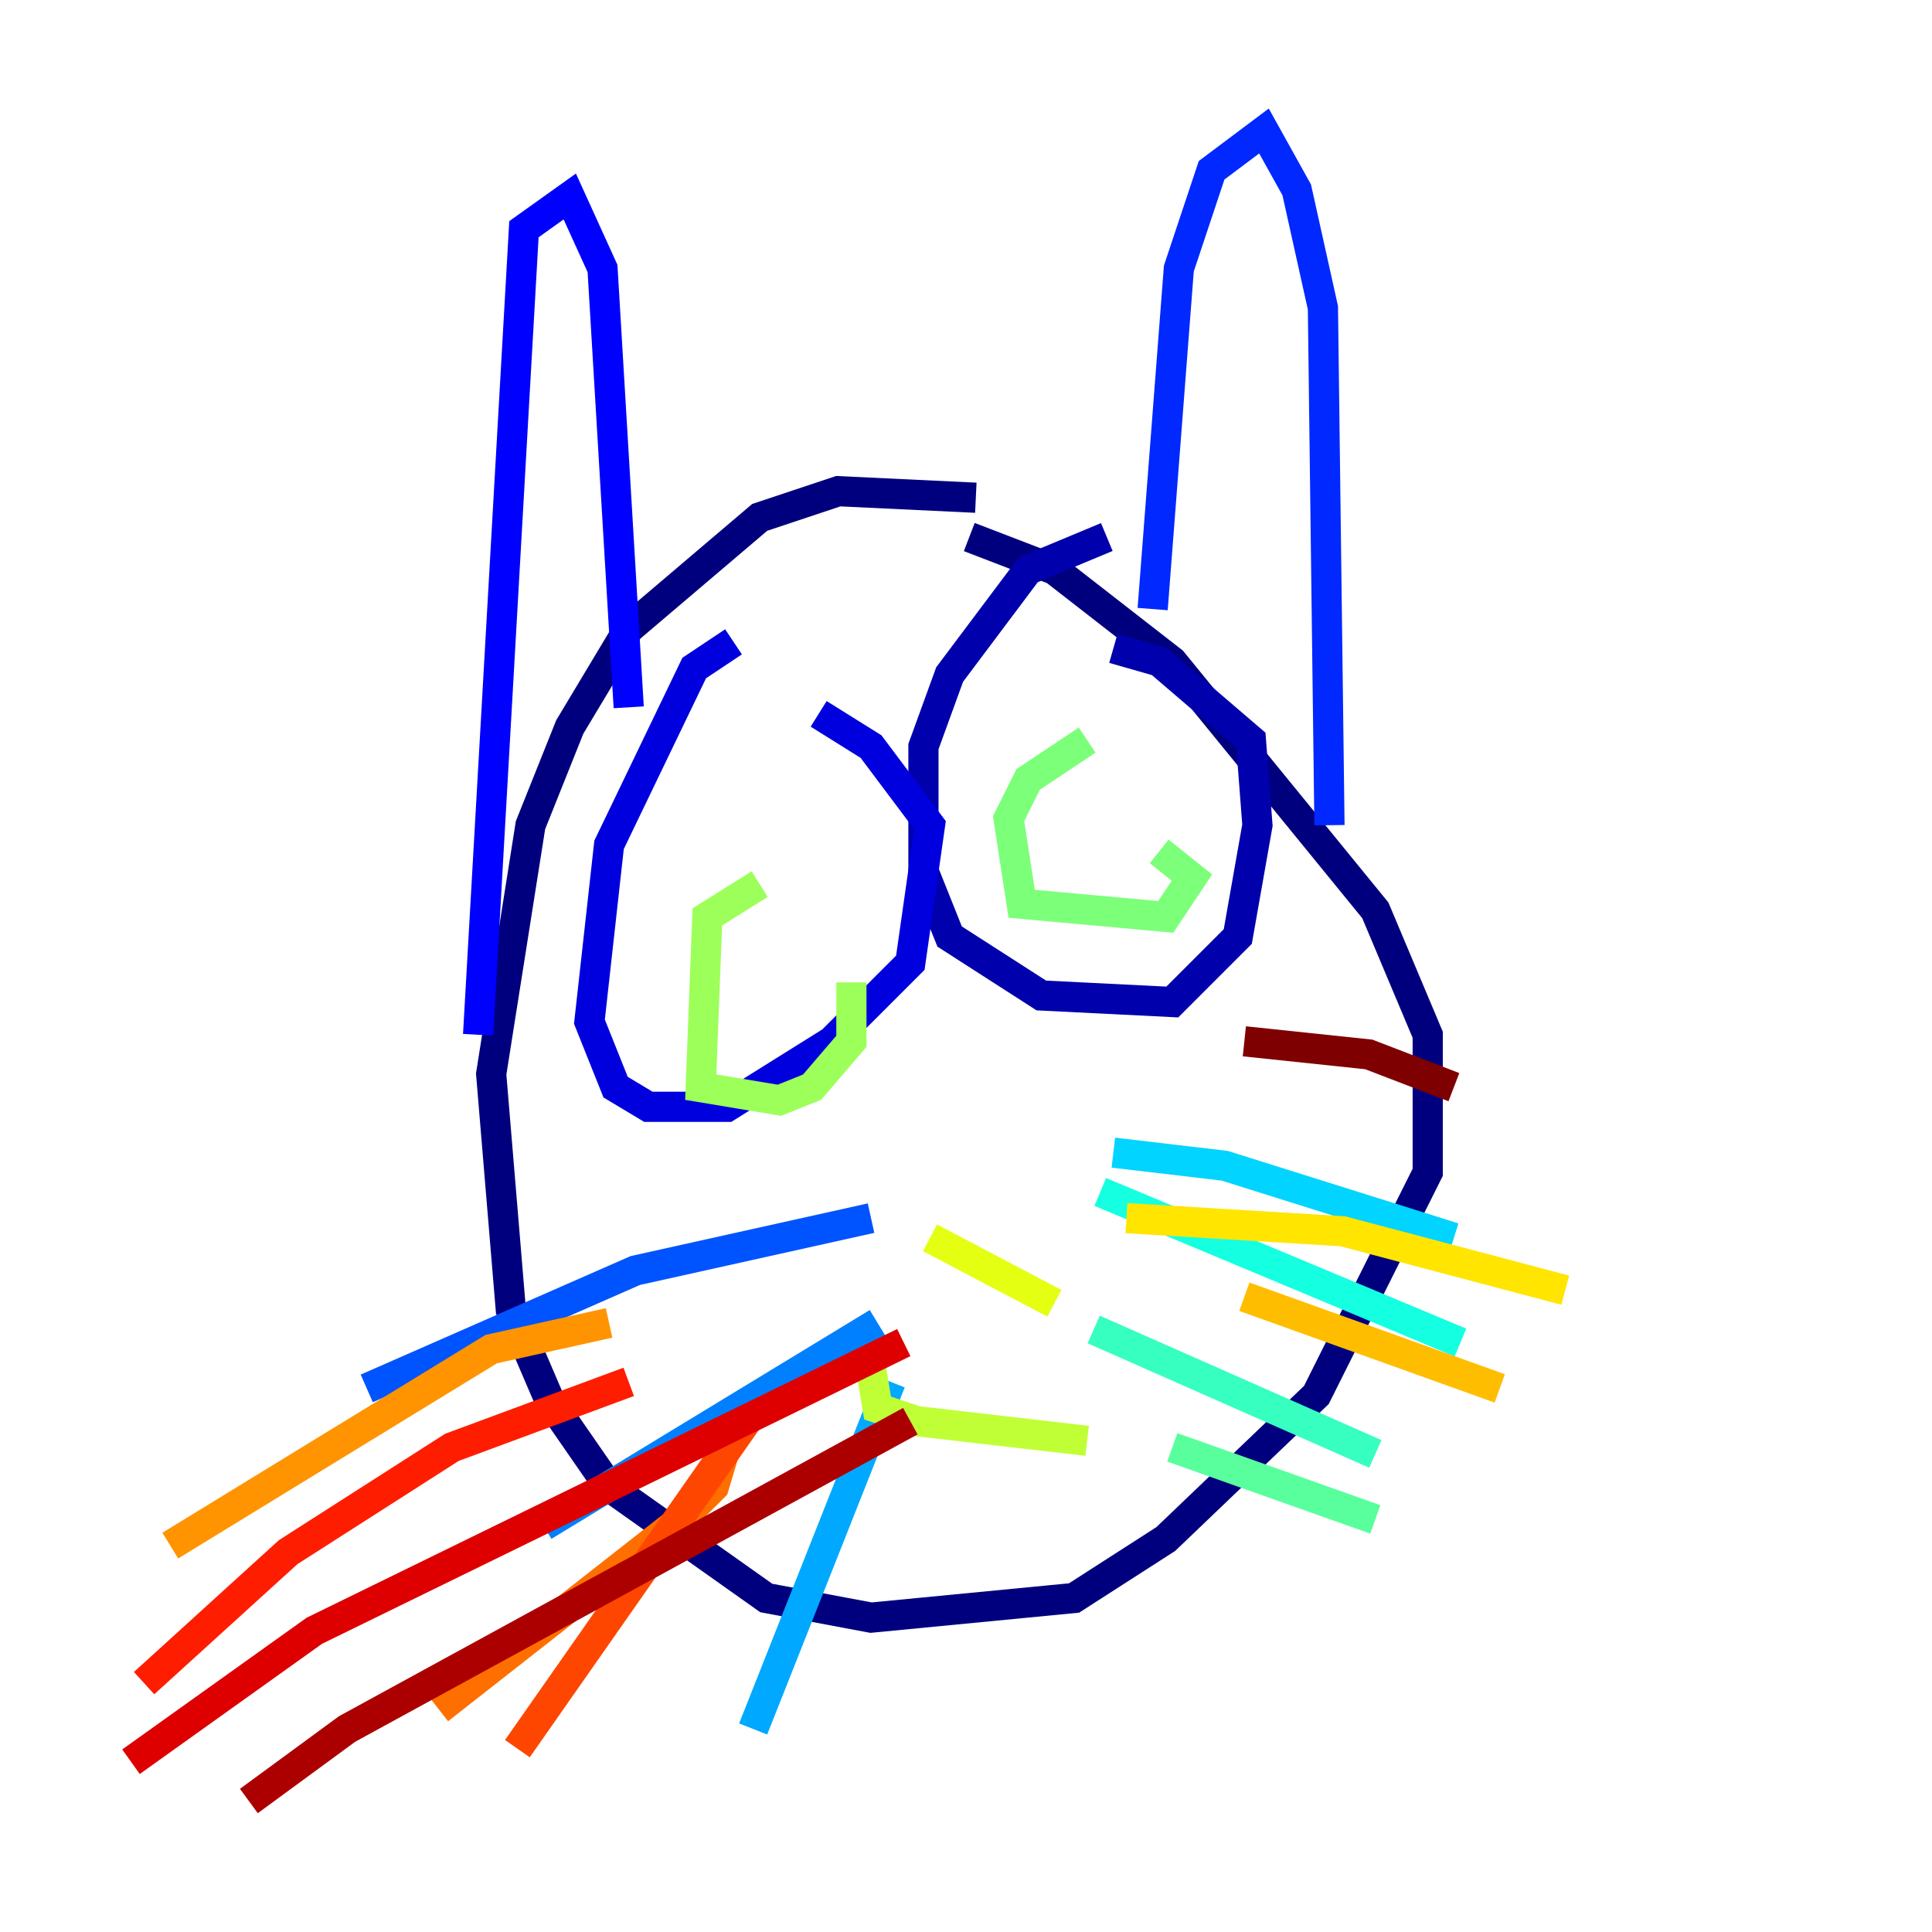 <?xml version="1.0" encoding="utf-8" ?>
<svg baseProfile="tiny" height="128" version="1.2" viewBox="0,0,128,128" width="128" xmlns="http://www.w3.org/2000/svg" xmlns:ev="http://www.w3.org/2001/xml-events" xmlns:xlink="http://www.w3.org/1999/xlink"><defs /><polyline fill="none" points="64.651,32.976 55.539,32.542 50.332,34.278 41.654,41.654 37.749,48.163 35.146,54.671 32.542,71.159 33.844,86.78 36.447,92.854 40.352,98.495 50.766,105.871 57.709,107.173 71.159,105.871 77.234,101.966 87.214,92.42 94.59,77.668 94.59,68.556 91.119,60.312 77.668,43.824 69.858,37.749 64.217,35.58" stroke="#00007f" stroke-width="2" /><polyline fill="none" points="73.329,35.58 68.122,37.749 62.915,44.691 61.18,49.464 61.18,57.709 62.915,62.047 68.99,65.953 77.668,66.386 82.007,62.047 83.308,54.671 82.875,49.031 76.8,43.824 73.763,42.956" stroke="#0000ac" stroke-width="2" /><polyline fill="none" points="48.597,42.522 45.993,44.258 40.352,55.973 39.051,67.688 40.786,72.027 42.956,73.329 48.163,73.329 55.105,68.99 60.312,63.783 61.614,54.671 57.709,49.464 54.237,47.295" stroke="#0000de" stroke-width="2" /><polyline fill="none" points="31.675,68.556 34.712,15.186 37.749,13.017 39.919,17.79 41.654,46.861" stroke="#0000ff" stroke-width="2" /><polyline fill="none" points="76.366,40.352 78.102,17.79 80.271,11.281 83.742,8.678 85.912,12.583 87.647,20.393 88.081,54.671" stroke="#0028ff" stroke-width="2" /><polyline fill="none" points="57.709,80.705 42.088,84.176 24.298,91.986" stroke="#0054ff" stroke-width="2" /><polyline fill="none" points="58.142,87.647 36.014,101.098" stroke="#0080ff" stroke-width="2" /><polyline fill="none" points="59.01,91.552 49.898,114.549" stroke="#00a8ff" stroke-width="2" /><polyline fill="none" points="73.763,76.366 81.139,77.234 96.325,82.007" stroke="#00d4ff" stroke-width="2" /><polyline fill="none" points="72.895,78.969 96.759,88.949" stroke="#15ffe1" stroke-width="2" /><polyline fill="none" points="72.461,88.081 91.119,96.325" stroke="#36ffc0" stroke-width="2" /><polyline fill="none" points="77.668,95.891 91.119,100.664" stroke="#59ff9d" stroke-width="2" /><polyline fill="none" points="72.027,49.031 68.122,51.634 66.82,54.237 67.688,59.878 77.234,60.746 78.969,58.142 76.8,56.407" stroke="#7cff79" stroke-width="2" /><polyline fill="none" points="50.332,58.576 46.861,60.746 46.427,72.027 51.634,72.895 53.803,72.027 56.407,68.99 56.407,65.085" stroke="#9dff59" stroke-width="2" /><polyline fill="none" points="57.709,90.685 58.142,93.288 60.746,94.156 72.027,95.458" stroke="#c0ff36" stroke-width="2" /><polyline fill="none" points="61.614,82.007 69.858,86.346" stroke="#e4ff12" stroke-width="2" /><polyline fill="none" points="74.63,80.705 88.949,81.573 103.702,85.478" stroke="#ffe500" stroke-width="2" /><polyline fill="none" points="82.441,85.912 99.363,91.986" stroke="#ffbd00" stroke-width="2" /><polyline fill="none" points="40.352,87.647 32.542,89.383 11.281,102.4" stroke="#ff9400" stroke-width="2" /><polyline fill="none" points="48.597,94.156 47.295,98.495 45.125,100.664 29.071,113.248" stroke="#ff6f00" stroke-width="2" /><polyline fill="none" points="49.464,94.156 34.278,115.851" stroke="#ff4600" stroke-width="2" /><polyline fill="none" points="41.654,91.552 29.939,95.891 19.091,102.834 9.546,111.512" stroke="#ff1d00" stroke-width="2" /><polyline fill="none" points="59.878,88.949 20.827,108.041 8.678,116.719" stroke="#de0000" stroke-width="2" /><polyline fill="none" points="60.312,94.156 22.997,114.549 16.488,119.322" stroke="#ac0000" stroke-width="2" /><polyline fill="none" points="82.441,68.99 90.685,69.858 96.325,72.027" stroke="#7f0000" stroke-width="2" /></svg>